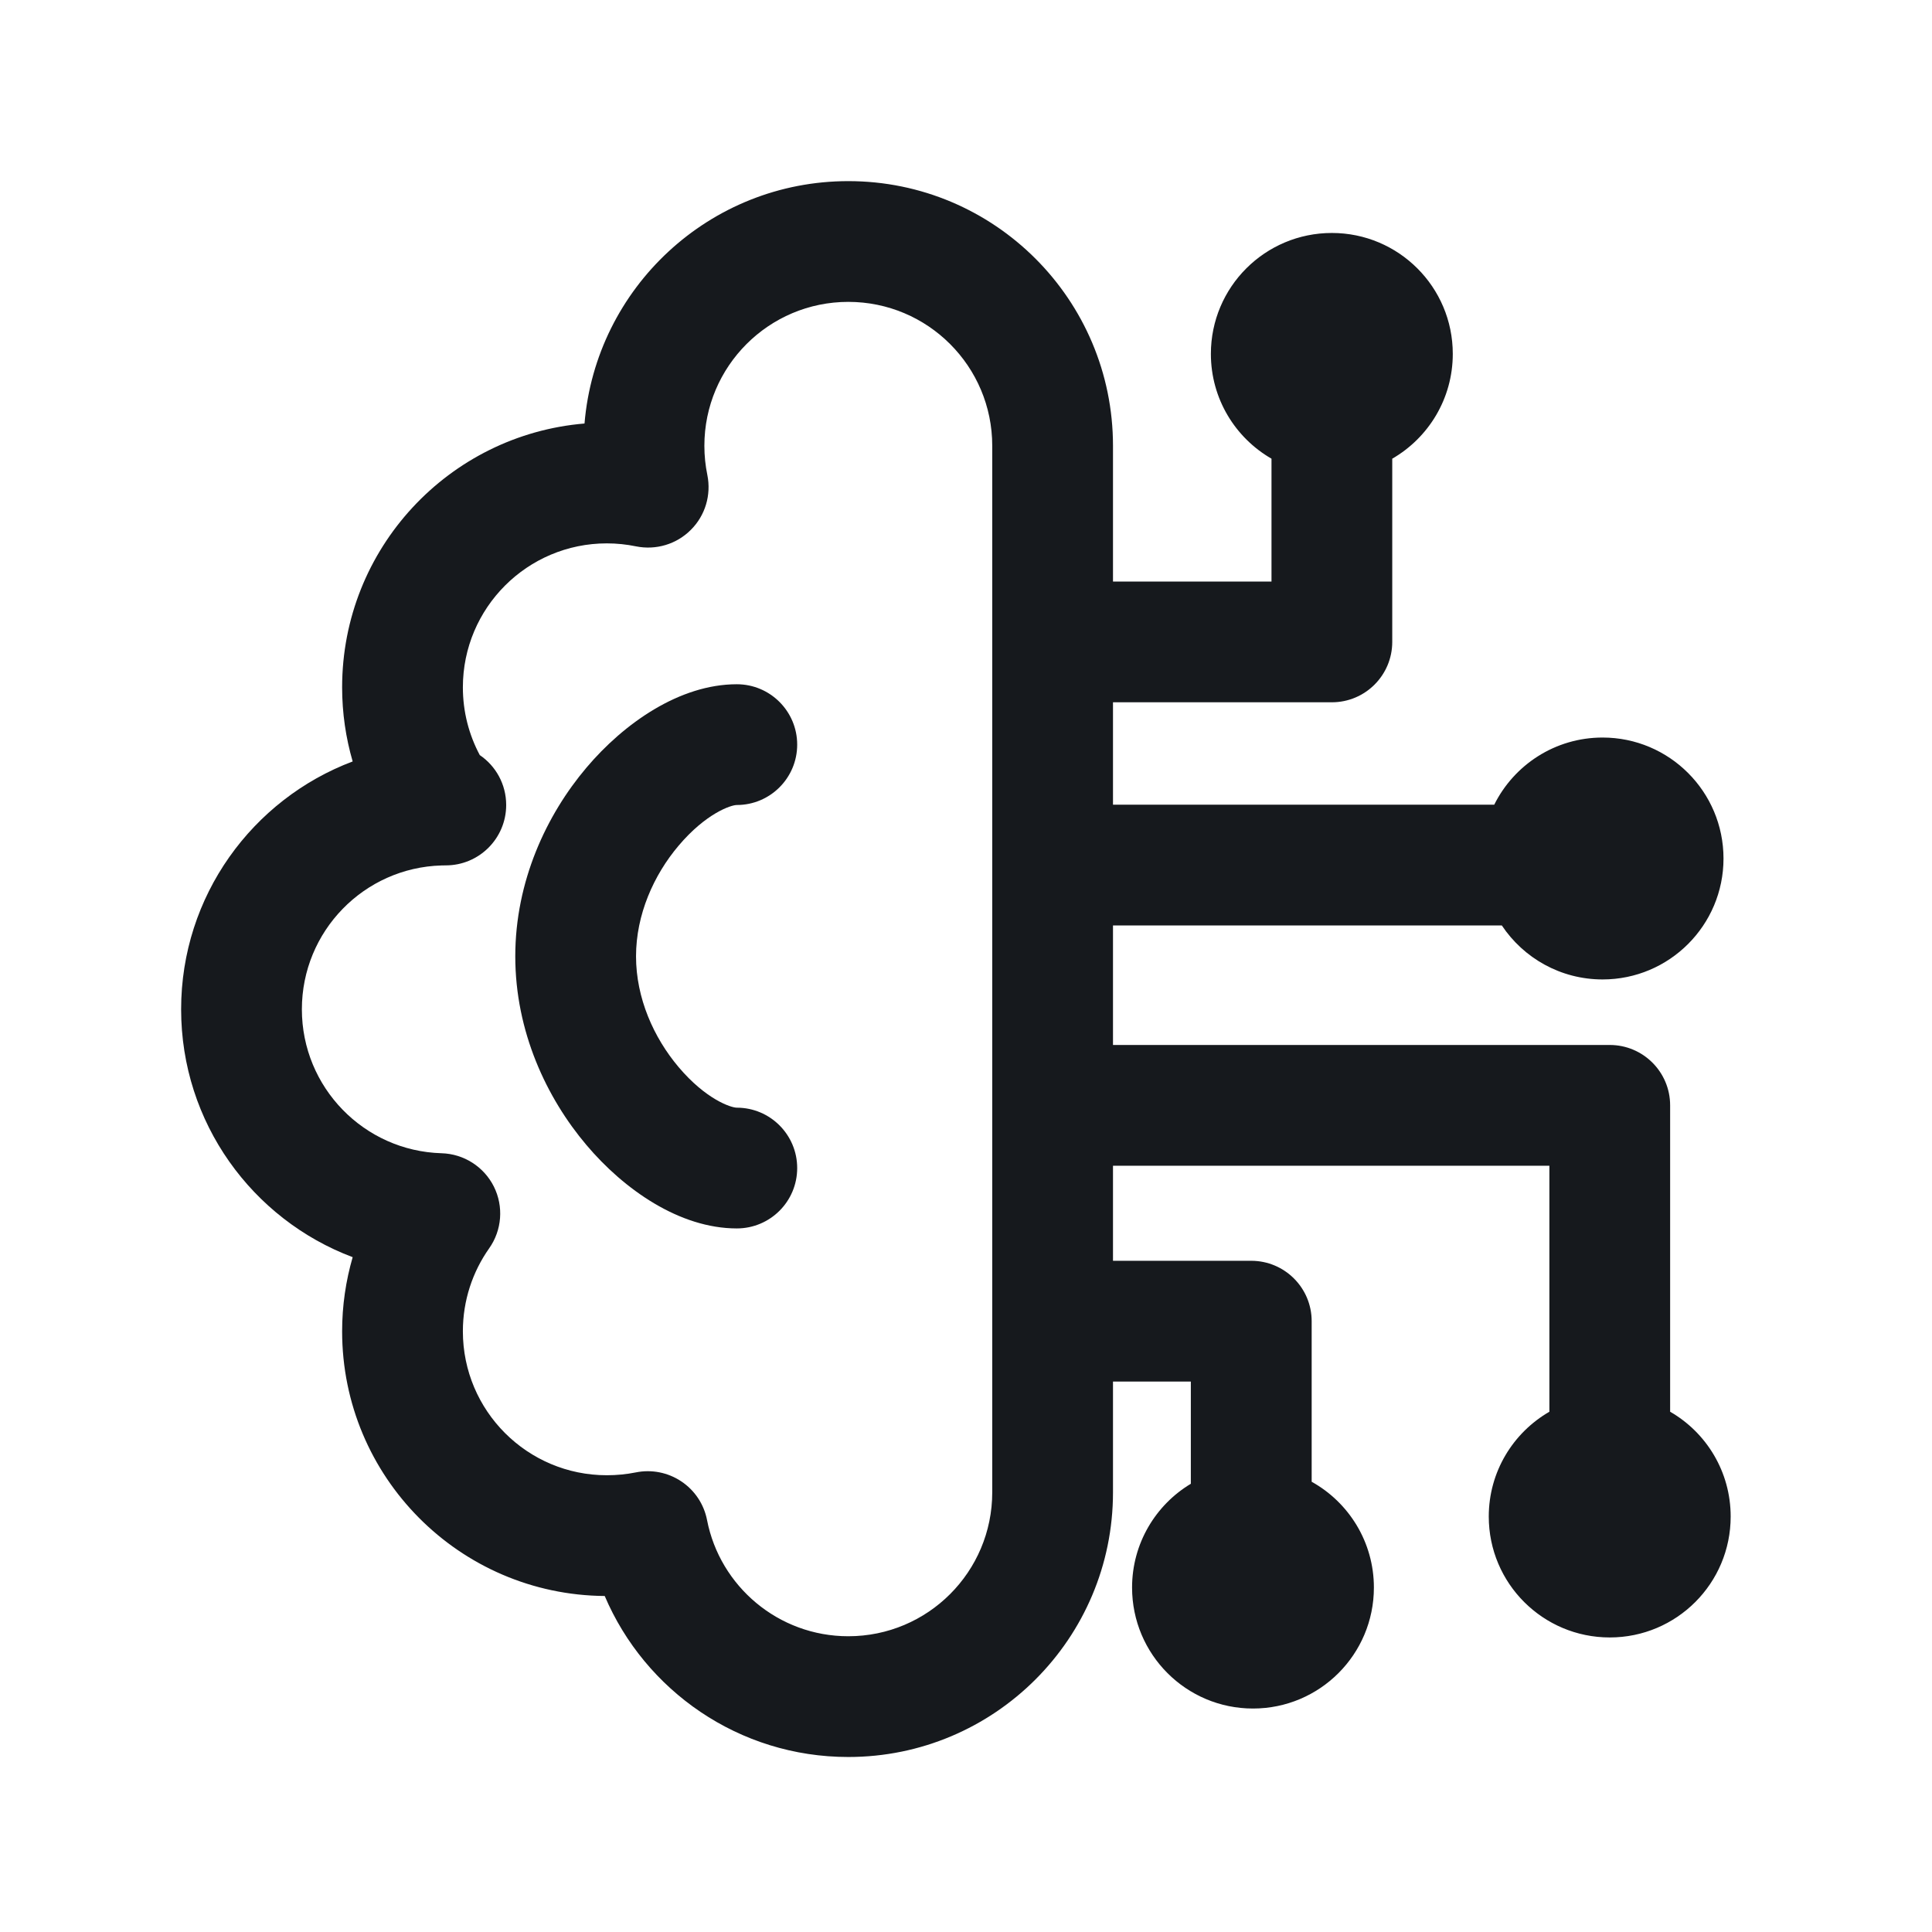 <svg width="24" height="24" viewBox="0 0 24 24" fill="none" xmlns="http://www.w3.org/2000/svg">
<path d="M8.43 10.505C8.12 10.871 7.901 11.363 7.901 11.88C7.901 12.398 8.12 12.889 8.43 13.256C8.769 13.657 9.08 13.76 9.153 13.76C9.567 13.76 9.903 14.096 9.903 14.51C9.903 14.925 9.567 15.26 9.153 15.26C8.441 15.26 7.75 14.775 7.285 14.224C6.79 13.639 6.401 12.815 6.401 11.88C6.401 10.945 6.79 10.121 7.285 9.536C7.75 8.986 8.441 8.5 9.153 8.5C9.567 8.5 9.903 8.836 9.903 9.25C9.903 9.664 9.567 10 9.153 10C9.08 10 8.769 10.104 8.43 10.505Z" fill="#16191D"/>
<path d="M4.381 9.459C4.296 9.167 4.25 8.858 4.25 8.538C4.25 6.815 5.575 5.402 7.261 5.261C7.402 3.575 8.815 2.25 10.538 2.25C12.354 2.25 13.826 3.722 13.826 5.538V7.224H15.795V5.698C15.345 5.439 15.042 4.953 15.042 4.396C15.042 3.566 15.715 2.894 16.545 2.894C17.374 2.894 18.047 3.566 18.047 4.396C18.047 4.953 17.744 5.439 17.295 5.698V7.974C17.295 8.388 16.959 8.724 16.545 8.724H13.826V9.996H18.562C18.808 9.502 19.318 9.162 19.908 9.162C20.737 9.162 21.41 9.835 21.41 10.665C21.41 11.494 20.737 12.167 19.908 12.167C19.386 12.167 18.926 11.901 18.656 11.496H13.826V12.981H19.997C20.411 12.981 20.747 13.317 20.747 13.731V17.537C21.197 17.796 21.499 18.282 21.499 18.839C21.499 19.669 20.827 20.341 19.997 20.341C19.167 20.341 18.494 19.669 18.494 18.839C18.494 18.282 18.797 17.797 19.247 17.537V14.481H13.826V15.662H15.543C15.958 15.662 16.294 15.998 16.294 16.412V18.407C16.755 18.663 17.067 19.156 17.067 19.721C17.067 20.551 16.395 21.224 15.565 21.224C14.735 21.224 14.063 20.551 14.063 19.721C14.063 19.174 14.356 18.694 14.793 18.432V17.162H13.826V18.538C13.826 20.354 12.354 21.826 10.538 21.826C9.179 21.826 8.013 21.002 7.512 19.826C5.708 19.812 4.25 18.346 4.25 16.538C4.25 16.219 4.296 15.91 4.381 15.617C3.136 15.149 2.25 13.947 2.25 12.538C2.25 11.13 3.136 9.928 4.381 9.459ZM10.538 3.75C9.551 3.75 8.75 4.551 8.75 5.538C8.75 5.663 8.763 5.784 8.787 5.901C8.837 6.148 8.761 6.404 8.582 6.582C8.404 6.761 8.148 6.837 7.901 6.787C7.784 6.763 7.663 6.75 7.538 6.75C6.551 6.75 5.75 7.551 5.75 8.538C5.75 8.843 5.826 9.129 5.96 9.38C6.158 9.514 6.288 9.742 6.288 10C6.288 10.414 5.952 10.75 5.538 10.75C5.521 10.75 5.503 10.75 5.485 10.751C4.522 10.778 3.75 11.568 3.75 12.538C3.75 13.508 4.522 14.298 5.485 14.326C5.762 14.334 6.011 14.493 6.135 14.74C6.258 14.987 6.236 15.282 6.076 15.508C5.871 15.799 5.75 16.154 5.75 16.538C5.75 17.526 6.551 18.326 7.538 18.326C7.662 18.326 7.782 18.314 7.897 18.291C8.093 18.251 8.297 18.291 8.463 18.402C8.63 18.513 8.745 18.686 8.783 18.882C8.943 19.705 9.669 20.326 10.538 20.326C11.526 20.326 12.326 19.526 12.326 18.538V5.538C12.326 4.551 11.526 3.75 10.538 3.75Z" fill="#16191D"/>
</svg>
